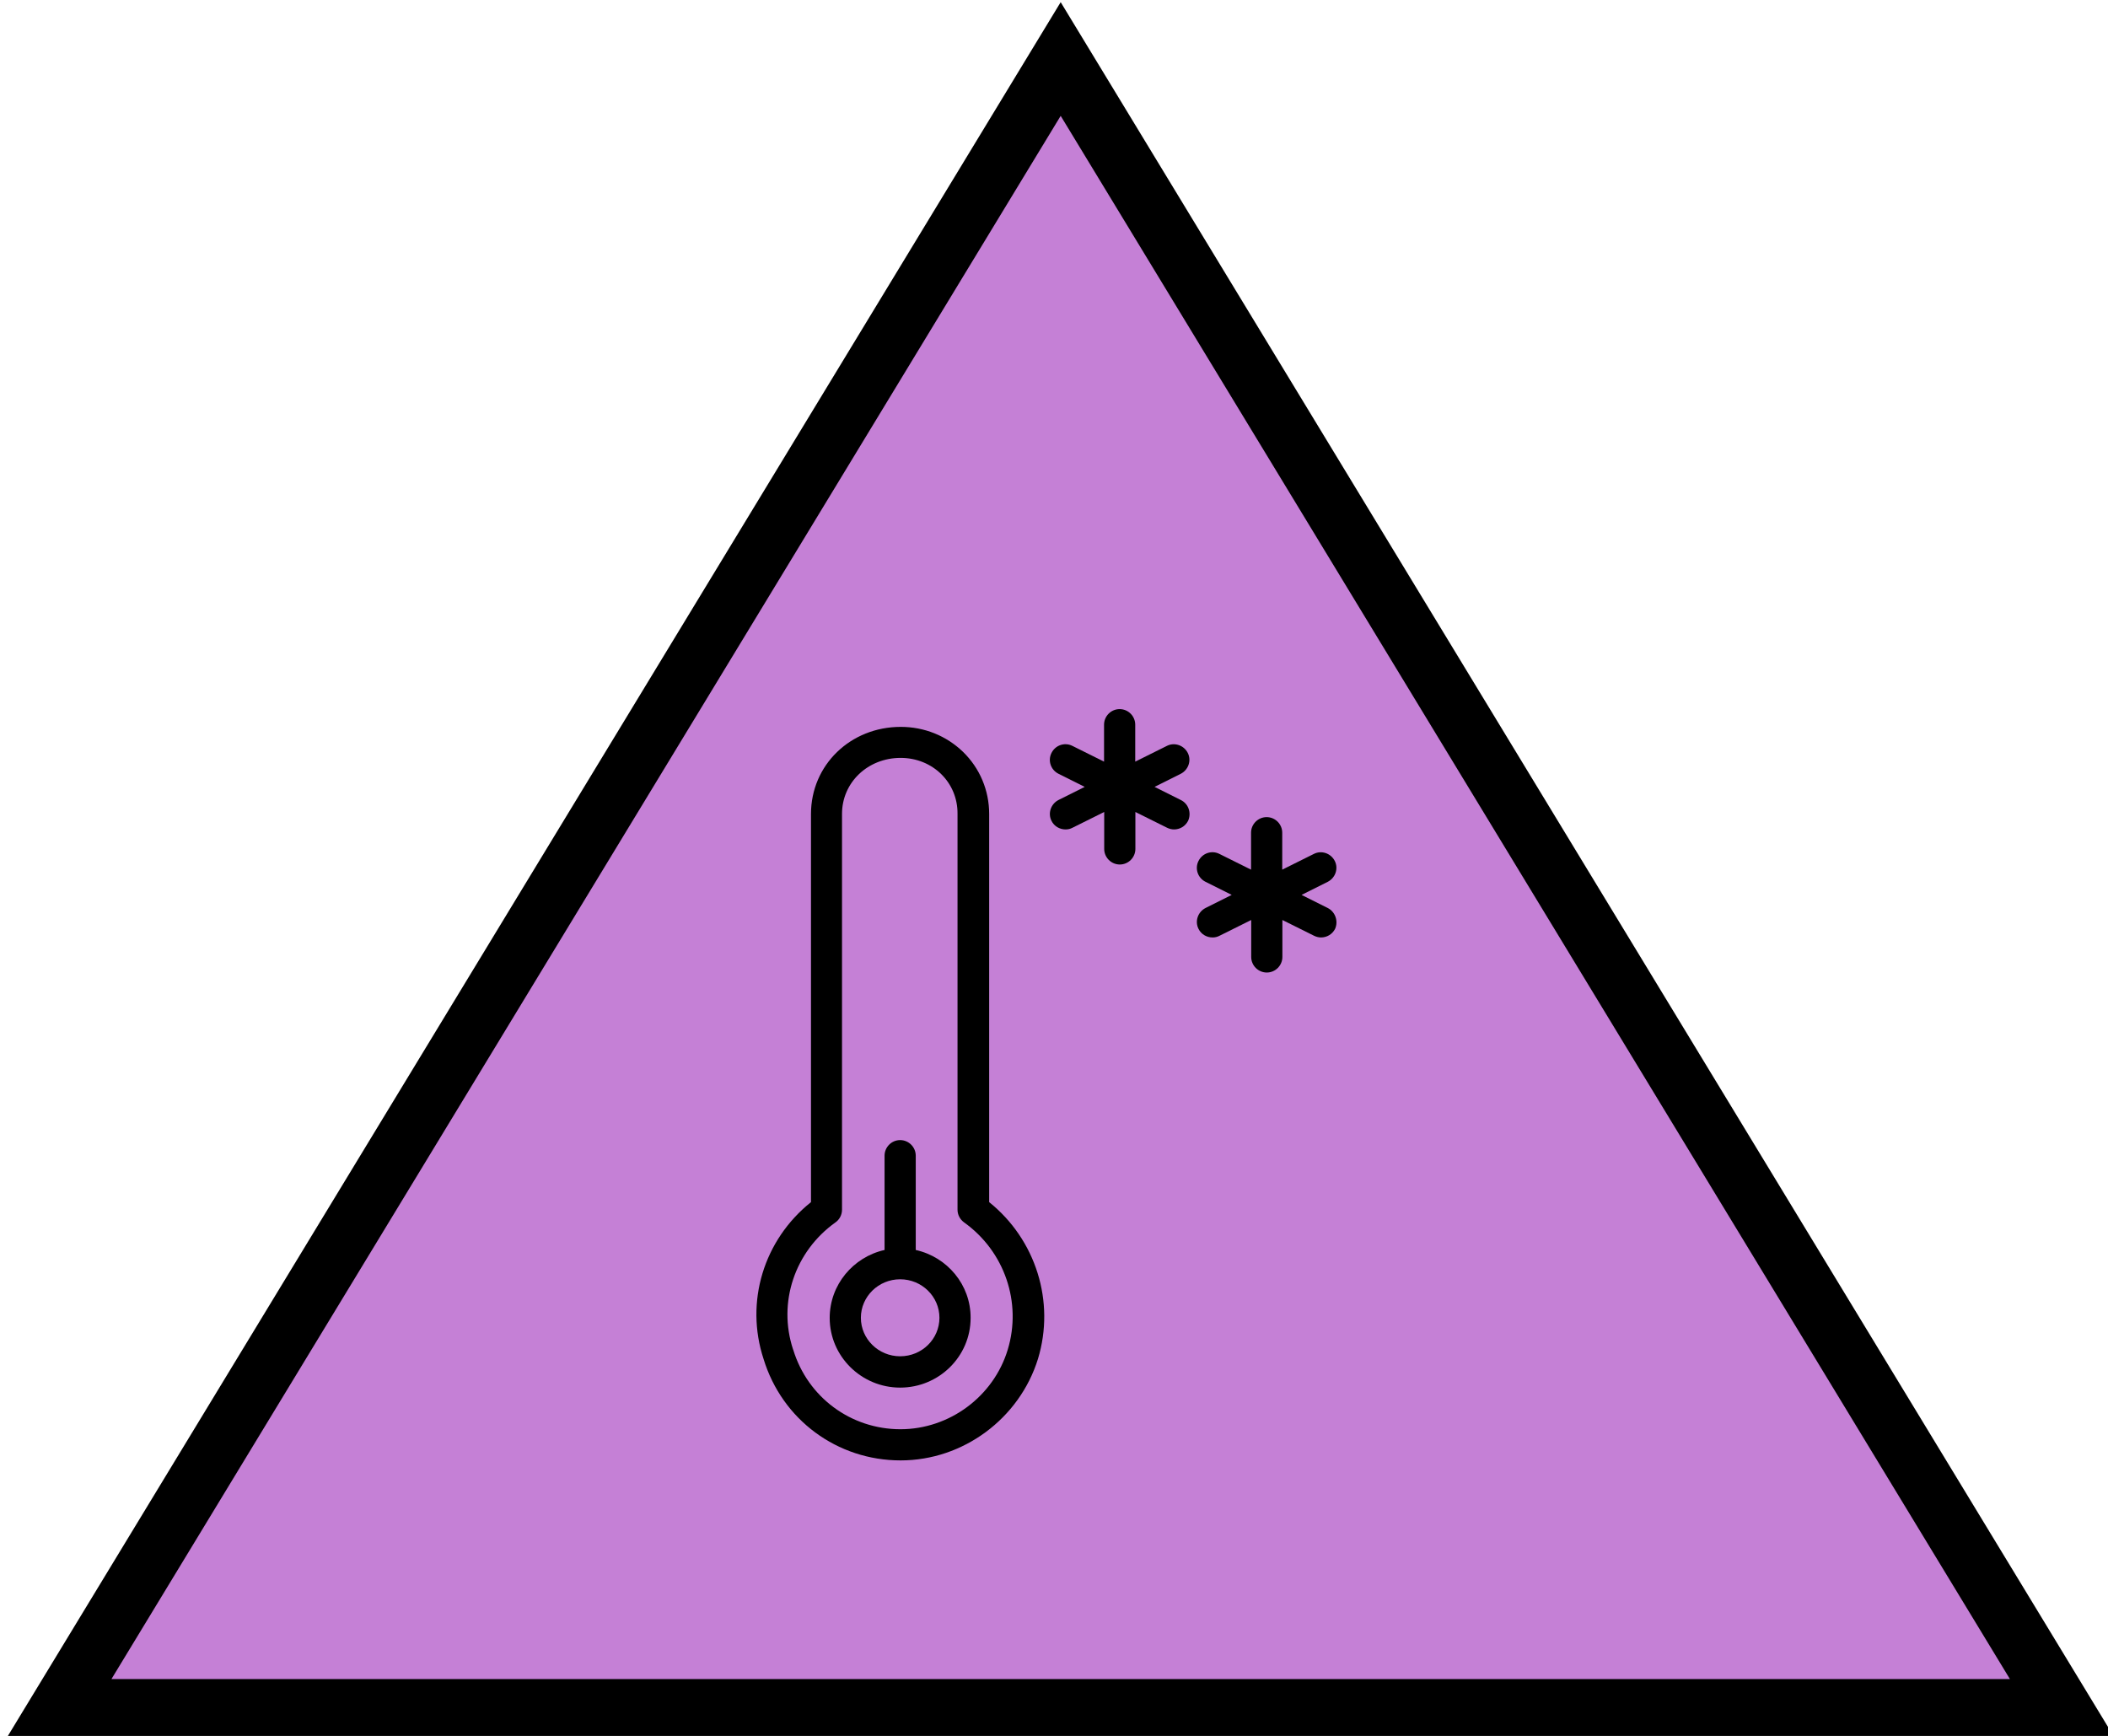 <?xml version="1.0" encoding="UTF-8" standalone="no"?>
<svg
   xmlns:dc="http://purl.org/dc/elements/1.1/"
   xmlns:cc="http://creativecommons.org/ns#"
   xmlns:rdf="http://www.w3.org/1999/02/22-rdf-syntax-ns#"
   xmlns:svg="http://www.w3.org/2000/svg"
   xmlns="http://www.w3.org/2000/svg"
   xmlns:sodipodi="http://sodipodi.sourceforge.net/DTD/sodipodi-0.dtd"
   xmlns:inkscape="http://www.inkscape.org/namespaces/inkscape"
   width="9.466mm"
   height="7.796mm"
   viewBox="0 0 9.466 7.796"
   version="1.1"
   id="svg86"
   inkscape:version="1.0.1 (3bc2e813f5, 2020-09-07)"
   sodipodi:docname="AW.LT.MD.svg">
  <defs
     id="defs80" />
  <sodipodi:namedview
     id="base"
     pagecolor="#ffffff"
     bordercolor="#666666"
     borderopacity="1.0"
     inkscape:pageopacity="0.0"
     inkscape:pageshadow="2"
     inkscape:zoom="10.397736"
     inkscape:cx="17.88851"
     inkscape:cy="14.731715"
     inkscape:document-units="mm"
     inkscape:current-layer="layer1"
     inkscape:document-rotation="0"
     showgrid="true"
     inkscape:window-width="1431"
     inkscape:window-height="1033"
     inkscape:window-x="128"
     inkscape:window-y="0"
     inkscape:window-maximized="0">
    <inkscape:grid
       type="xygrid"
       id="grid2589" />
  </sodipodi:namedview>
  <g
     inkscape:label="Layer 1"
     inkscape:groupmode="layer"
     id="layer1"
     transform="translate(-11.142,-1.333)">
    <path
       fill="#ff9900"
       stroke="#000000"
       stroke-miterlimit="10"
       d="m 11.407,9.006 4.498,-7.408 4.498,7.408 z"
       id="path4"
       style="fill:#c580d6;stroke-width:0.265;fill-opacity:1" />
    <g
       transform="matrix(0.007,0,0,0.007,14.154,0.735)"
       id="g14"
       style="fill:#000000">
      <g
         id="g12"
         style="fill:#000000">
        <g
           id="g10"
           style="fill:#000000">
          <path
             d="m 157.165,887.36 v -60.5 c 0,-5.5 -4.5,-10 -10,-10 -5.5,0 -10,4.5 -10,10 v 60.5 c -20.1,4.5 -35.2,22.3 -35.2,43.6 0,24.6 20.3,44.7 45.2,44.7 24.9,0 45.2,-20 45.2,-44.7 0.1,-21.3 -15,-39.1 -35.2,-43.6 z m -10,68.2 c -13.9,0 -25.2,-11.1 -25.2,-24.7 0,-13.6 11.3,-24.7 25.2,-24.7 13.9,0 25.2,11.1 25.2,24.7 0,13.6 -11.2,24.7 -25.2,24.7 z"
             id="path2"
             style="fill:#000000" />
          <path
             d="m 421.465,667.96 -16.8,-8.4 16.8,-8.4 c 4.9,-2.5 7,-8.5 4.5,-13.4 -2.5,-4.9 -8.5,-7 -13.4,-4.5 l -20.3,10.1 v -23.7 c 0,-5.5 -4.5,-10 -10,-10 -5.5,0 -10,4.5 -10,10 v 23.7 l -20.3,-10.1 c -4.9,-2.5 -10.9,-0.5 -13.4,4.5 -2.5,4.9 -0.5,10.9 4.5,13.4 l 16.8,8.4 -16.8,8.4 c -4.9,2.5 -7,8.5 -4.5,13.4 1.7,3.5 5.3,5.5 9,5.5 1.5,0 3,-0.3 4.5,-1.1 l 20.3,-10.1 v 23.7 c 0,5.5 4.5,10 10,10 5.5,0 10,-4.5 10,-10 v -23.7 l 20.3,10.1 c 1.4,0.7 3,1.1 4.5,1.1 3.7,0 7.2,-2 9,-5.5 2.2,-4.9 0.2,-10.9 -4.7,-13.4 z"
             id="path4-45"
             style="fill:#000000" />
          <path
             d="m 204.265,856.66 v -249 c 0,-15.2 -6,-29.4 -16.8,-39.9 -10.7,-10.3 -24.8,-16 -39.9,-16 -32.3,0 -57.6,24.5 -57.6,55.9 v 249 c -30.3,24.2 -42.5,64 -30.4,100.7 11.9,38.9 47.2,65 87.9,65 40.1,0 76.2,-26.8 88.1,-65.1 11.2,-36.8 -1.4,-76.6 -31.3,-100.6 z m 11.9,94.7 c -9.1,30 -37.4,51 -68.8,51 -31.8,0 -59.5,-20.5 -68.8,-51 -0.1,-0.1 -0.1,-0.1 -0.1,-0.2 -9.9,-30 1,-62.8 27.2,-81.5 2.6,-1.8 4.2,-4.9 4.2,-8.1 v -254 c 0,-20.1 16.5,-35.9 37.6,-35.9 v 0 c 20.6,0 36.7,15.8 36.5,35.9 v 254 c 0,3.2 1.6,6.2 4.2,8.1 26,18.6 37.2,51.4 28,81.7 z"
             id="path6"
             style="fill:#000000" />
          <path
             d="m 327.165,598.66 -16.8,-8.4 16.8,-8.4 c 4.9,-2.5 7,-8.5 4.5,-13.4 -2.5,-4.9 -8.5,-7 -13.4,-4.5 l -20.3,10.1 v -23.7 c 0,-5.5 -4.5,-10 -10,-10 -5.5,0 -10,4.5 -10,10 v 23.7 l -20.3,-10.1 c -4.9,-2.5 -10.9,-0.5 -13.4,4.5 -2.5,4.9 -0.5,10.9 4.5,13.4 l 16.8,8.4 -16.8,8.4 c -4.9,2.5 -7,8.5 -4.5,13.4 1.7,3.5 5.3,5.5 9,5.5 1.5,0 3,-0.3 4.5,-1.1 l 20.3,-10.1 v 23.7 c 0,5.5 4.5,10 10,10 5.5,0 10,-4.5 10,-10 v -23.7 l 20.3,10.1 c 1.4,0.7 3,1.1 4.5,1.1 3.7,0 7.2,-2 9,-5.5 2.3,-5 0.3,-11 -4.7,-13.4 z"
             id="path8"
             style="fill:#000000" />
        </g>
      </g>
    </g>
    <g
       id="g16"
       transform="matrix(0.013,0,0,0.013,8.218,-2.12)" />
    <g
       id="g18"
       transform="matrix(0.013,0,0,0.013,8.218,-2.12)" />
    <g
       id="g20"
       transform="matrix(0.013,0,0,0.013,8.218,-2.12)" />
    <g
       id="g22"
       transform="matrix(0.013,0,0,0.013,8.218,-2.12)" />
    <g
       id="g24"
       transform="matrix(0.013,0,0,0.013,8.218,-2.12)" />
    <g
       id="g26"
       transform="matrix(0.013,0,0,0.013,8.218,-2.12)" />
    <g
       id="g28"
       transform="matrix(0.013,0,0,0.013,8.218,-2.12)" />
    <g
       id="g30"
       transform="matrix(0.013,0,0,0.013,8.218,-2.12)" />
    <g
       id="g32"
       transform="matrix(0.013,0,0,0.013,8.218,-2.12)" />
    <g
       id="g34"
       transform="matrix(0.013,0,0,0.013,8.218,-2.12)" />
    <g
       id="g36"
       transform="matrix(0.013,0,0,0.013,8.218,-2.12)" />
    <g
       id="g38"
       transform="matrix(0.013,0,0,0.013,8.218,-2.12)" />
    <g
       id="g40"
       transform="matrix(0.013,0,0,0.013,8.218,-2.12)" />
    <g
       id="g42"
       transform="matrix(0.013,0,0,0.013,8.218,-2.12)" />
    <g
       id="g44"
       transform="matrix(0.013,0,0,0.013,8.218,-2.12)" />
  </g>
</svg>
